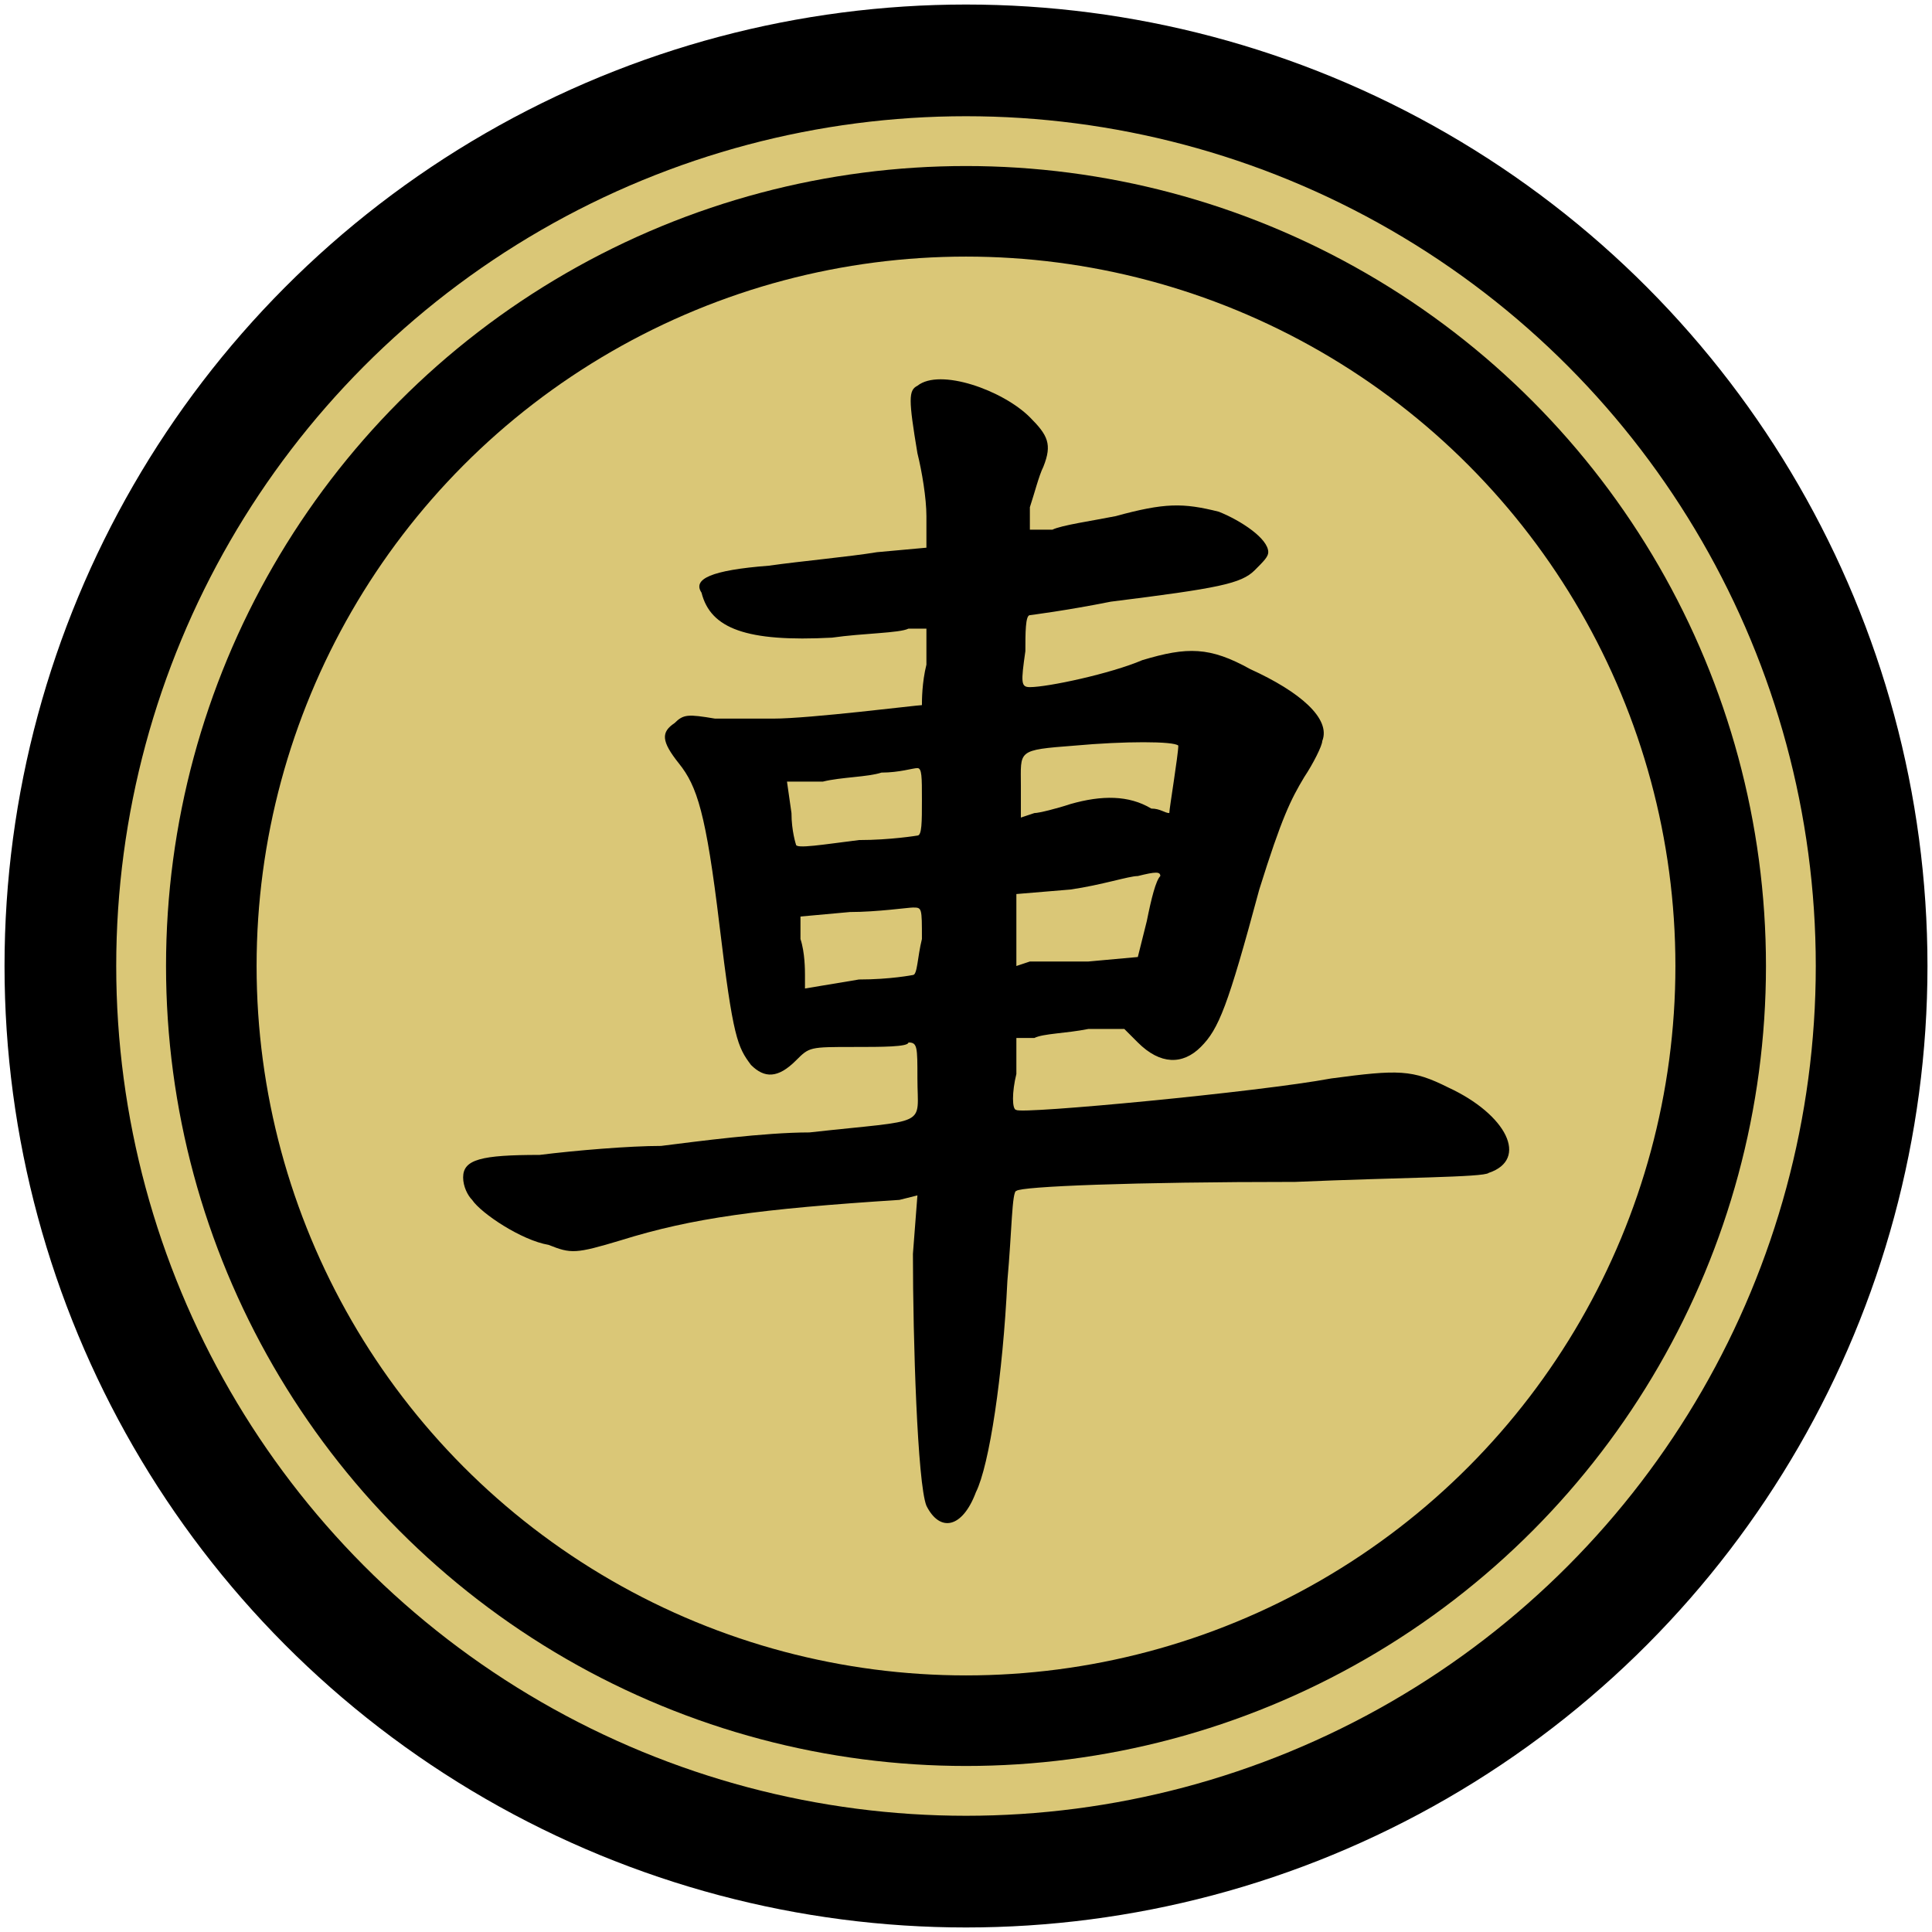 <?xml version="1.0" encoding="utf-8"?>
<svg width="100"
     height="100"
     viewBox="-64 -64 64 64"
     xmlns="http://www.w3.org/2000/svg">
  <title></title>
  <g transform="translate(-32, -32)">
    <circle r="30" stroke-width="3.7" stroke="#000" fill="#DAC777"/>
	  <circle r="25" stroke-width="3" stroke="#000" fill="none"/>
    <path transform="scale(0.149) translate(4.2,0)" fill="#000"
      d="M-15,-129C-17,-128 -17,-126 -15,-114C-14,-110 -13,-104 -13,-100L-13,-93 -24,-92C-30,-91 -41,-90 -48,-89C-61,-88 -65,-86 -63,-83C-61,-75 -53,-72 -34,-73C-27,-74 -19,-74 -17,-75L-13,-75 -13,-67C-14,-63 -14,-59 -14,-58C-15,-58 -39,-55 -47,-55C-50,-55 -57,-55 -60,-55C-66,-56 -67,-56 -69,-54C-72,-52 -72,-50 -68,-45C-64,-40 -62,-34 -59,-9C-56,16 -55,18 -52,22C-49,25 -46,25 -42,21C-39,18 -39,18 -29,18C-23,18 -17,18 -17,17C-15,17 -15,18 -15,25C-15,36 -12,34 -39,37C-49,37 -64,39 -72,40C-79,40 -91,41 -99,42C-112,42 -116,43 -116,47C-116,49 -115,51 -114,52C-112,55 -103,61 -97,62C-92,64 -91,64 -81,61C-65,56 -50,54 -19,52L-15,51 -16,64C-16,83 -15,115 -13,120C-10,126 -5,125 -2,117C1,111 4,91 5,70C6,59 6,50 7,50C8,49 33,48 69,48C92,47 111,47 112,46C121,43 116,33 103,27C95,23 92,23 77,25C61,28 8,33 7,32C6,32 6,28 7,24L7,16 11,16C13,15 18,15 23,14L31,14 34,17C39,22 44,22 48,18C52,14 54,9 61,-17C66,-33 68,-37 71,-42C73,-45 75,-49 75,-50C77,-55 70,-61 59,-66C50,-71 45,-71 35,-68C28,-65 14,-62 10,-62C8,-62 8,-63 9,-70C9,-74 9,-78 10,-78C10,-78 18,-79 28,-81C52,-84 57,-85 60,-88C62,-90 63,-91 63,-92C63,-95 57,-99 52,-101C44,-103 40,-103 29,-100C24,-99 17,-98 15,-97L10,-97 10,-102C11,-105 12,-109 13,-111C15,-116 14,-118 10,-122C4,-128 -10,-133 -15,-129M43,-49C43,-47 41,-35 41,-34C40,-34 39,-35 37,-35C32,-38 26,-38 19,-36C16,-35 12,-34 11,-34L8,-33 8,-40C8,-48 7,-48 20,-49C31,-50 42,-50 43,-49M-14,-37C-14,-32 -14,-29 -15,-29C-15,-29 -21,-28 -28,-28C-36,-27 -42,-26 -42,-27C-42,-27 -43,-30 -43,-34L-44,-41 -36,-41C-32,-42 -26,-42 -23,-43C-19,-43 -16,-44 -15,-44C-14,-44 -14,-42 -14,-37M39,-20C38,-19 37,-15 36,-10L34,-2 23,-1C17,-1 11,-1 10,-1L7,0 7,-8L7,-16 19,-17C26,-18 32,-20 34,-20C38,-21 39,-21 39,-20M-14,-6C-15,-2 -15,2 -16,2C-16,2 -21,3 -28,3L-40,5 -40,2C-40,1 -40,-3 -41,-6L-41,-11 -30,-12C-24,-12 -17,-13 -16,-13C-14,-13 -14,-13 -14,-6"
    />
  </g>
</svg>